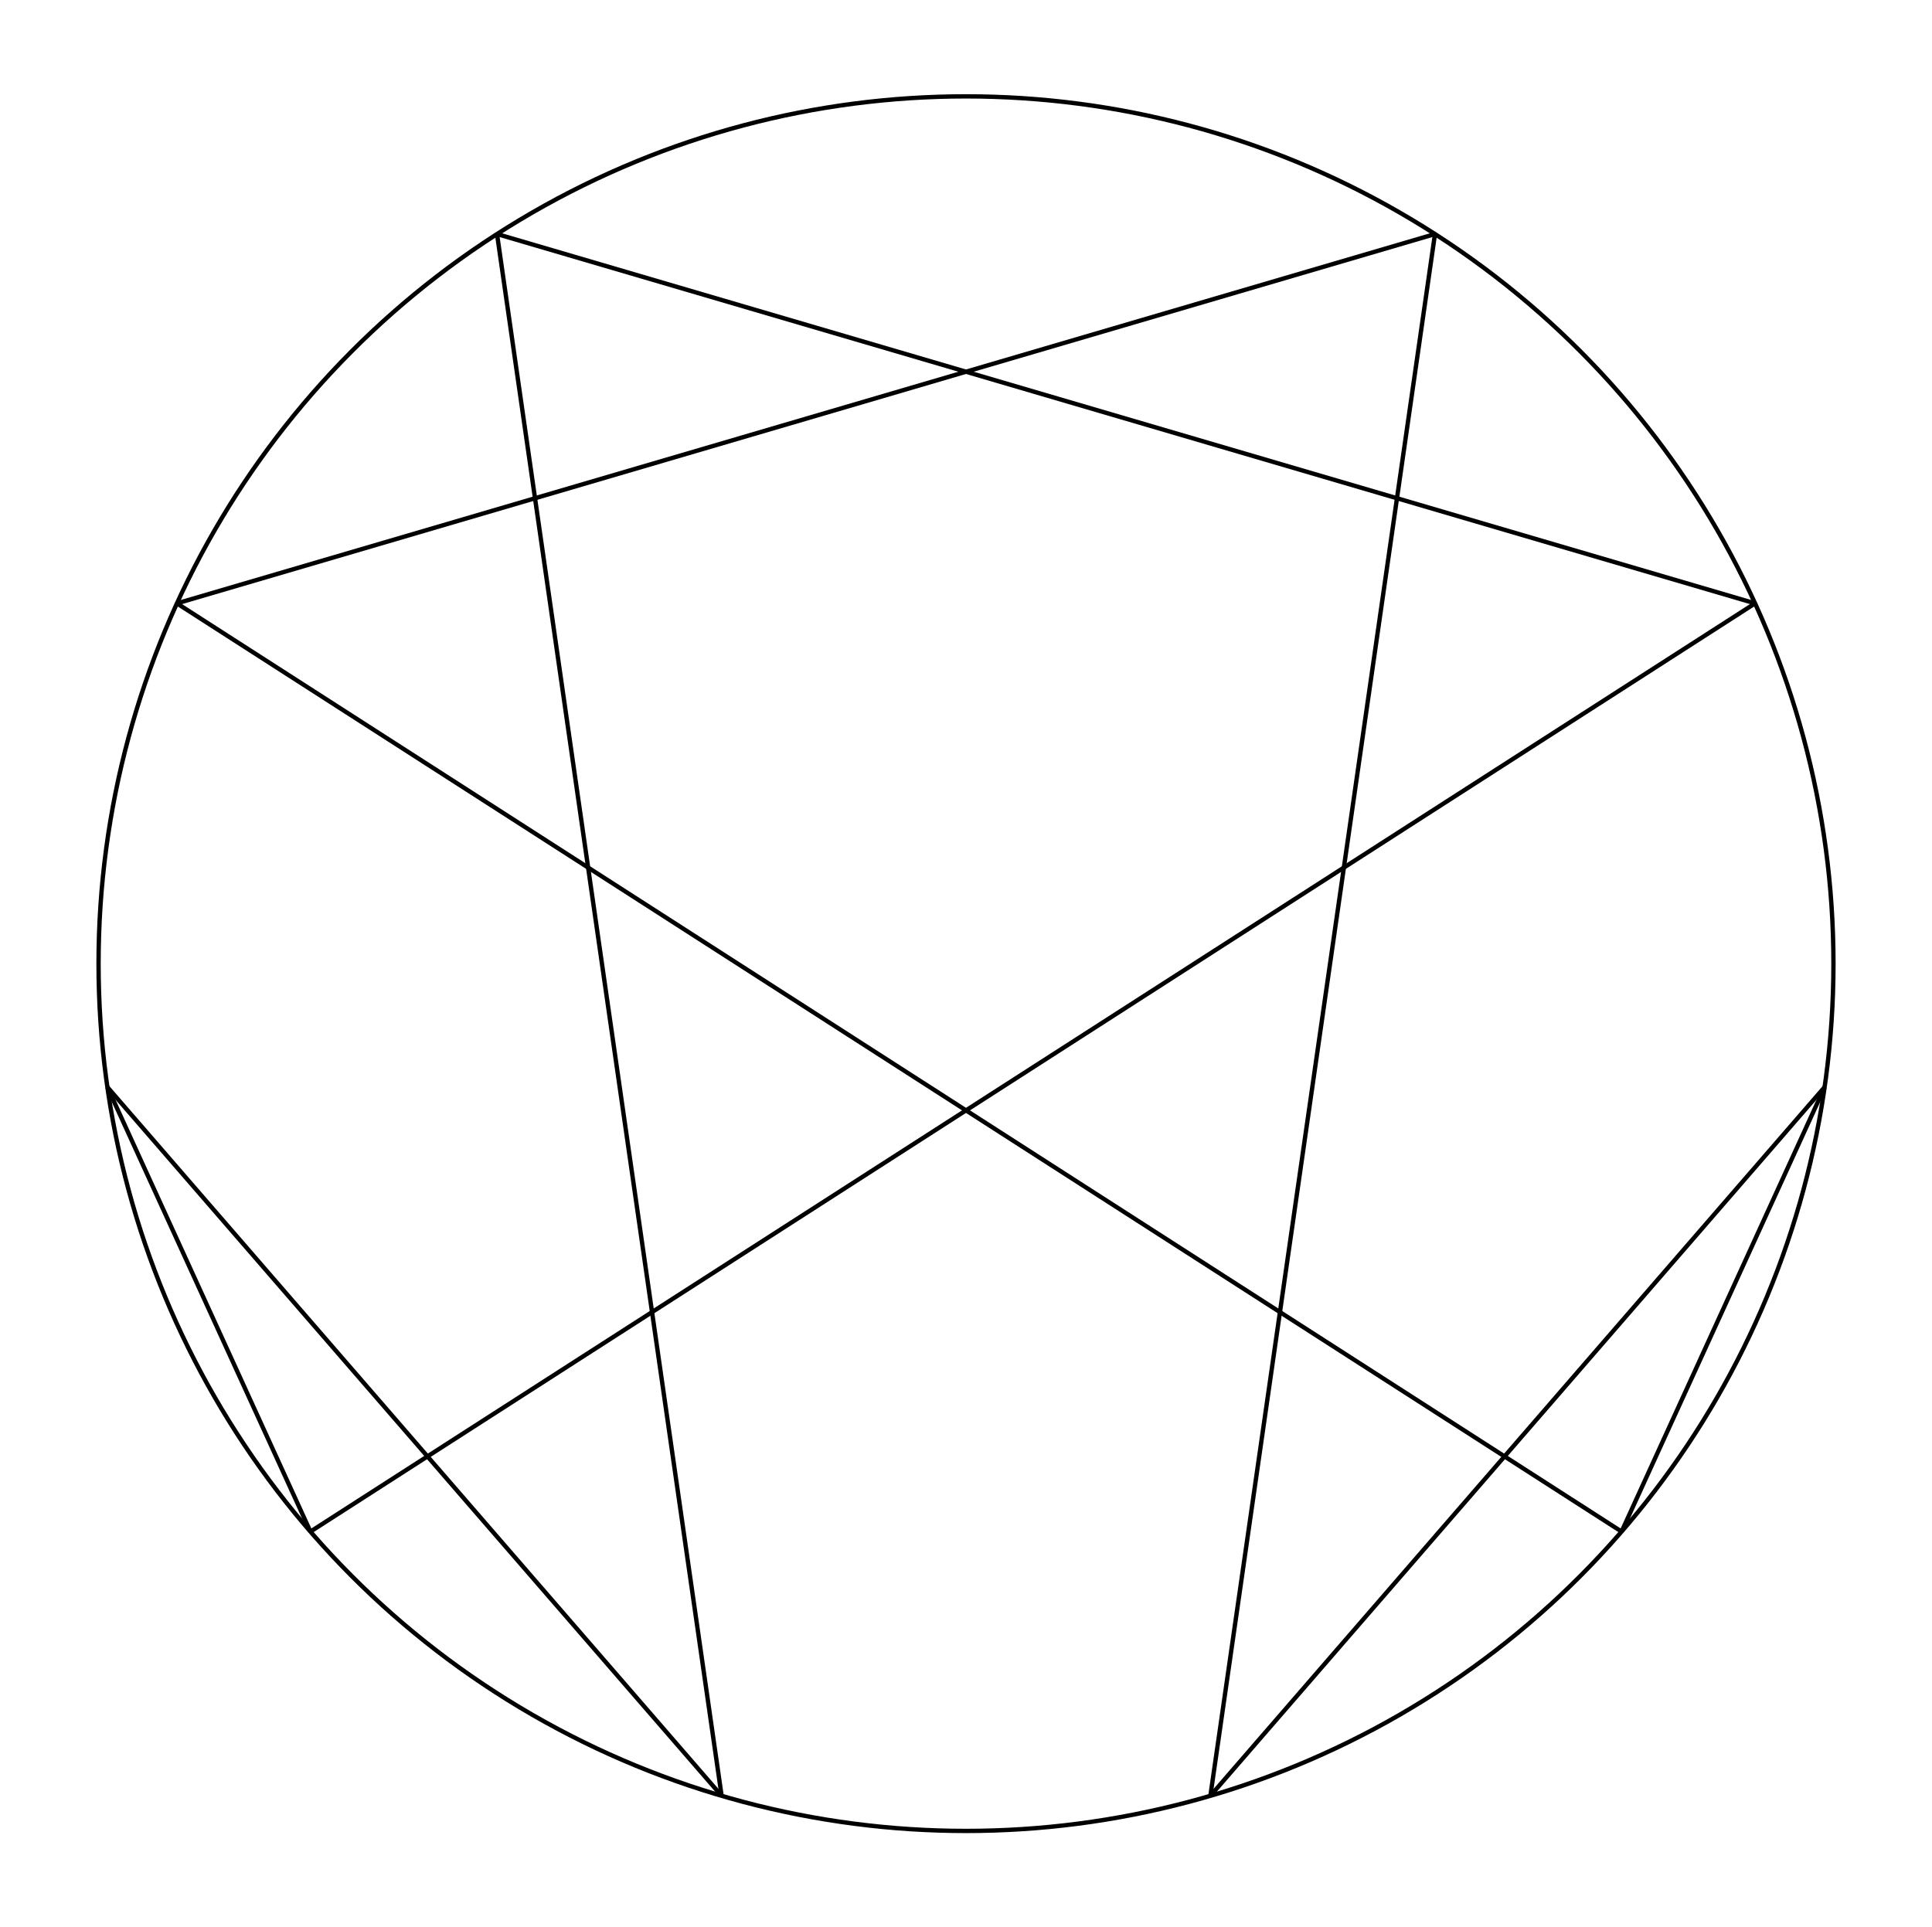 <svg id="SvgjsSvg1001" width="446" height="445" xmlns="http://www.w3.org/2000/svg" version="1.1" xmlns:xlink="http://www.w3.org/1999/xlink" xmlns:svgjs="http://svgjs.com/svgjs"><circle id="SvgjsCircle1785" r="200.25" cx="223" cy="222.5" stroke="black" fill="transparent"></circle><line id="SvgjsLine1786" x1="331.263" y1="54.039" x2="40.846" y2="139.313" stroke="black"></line><line id="SvgjsLine1787" x1="405.154" y1="139.313" x2="71.661" y2="353.636" stroke="black"></line><line id="SvgjsLine1788" x1="421.212" y1="250.999" x2="279.417" y2="414.638" stroke="black"></line><line id="SvgjsLine1789" x1="374.339" y1="353.636" x2="421.212" y2="250.999" stroke="black"></line><line id="SvgjsLine1790" x1="279.417" y1="414.638" x2="331.263" y2="54.039" stroke="black"></line><line id="SvgjsLine1791" x1="166.583" y1="414.638" x2="114.737" y2="54.039" stroke="black"></line><line id="SvgjsLine1792" x1="71.661" y1="353.636" x2="24.788" y2="250.999" stroke="black"></line><line id="SvgjsLine1793" x1="24.788" y1="250.999" x2="166.583" y2="414.638" stroke="black"></line><line id="SvgjsLine1794" x1="40.846" y1="139.313" x2="374.339" y2="353.636" stroke="black"></line><line id="SvgjsLine1795" x1="114.737" y1="54.039" x2="405.154" y2="139.313" stroke="black"></line></svg>